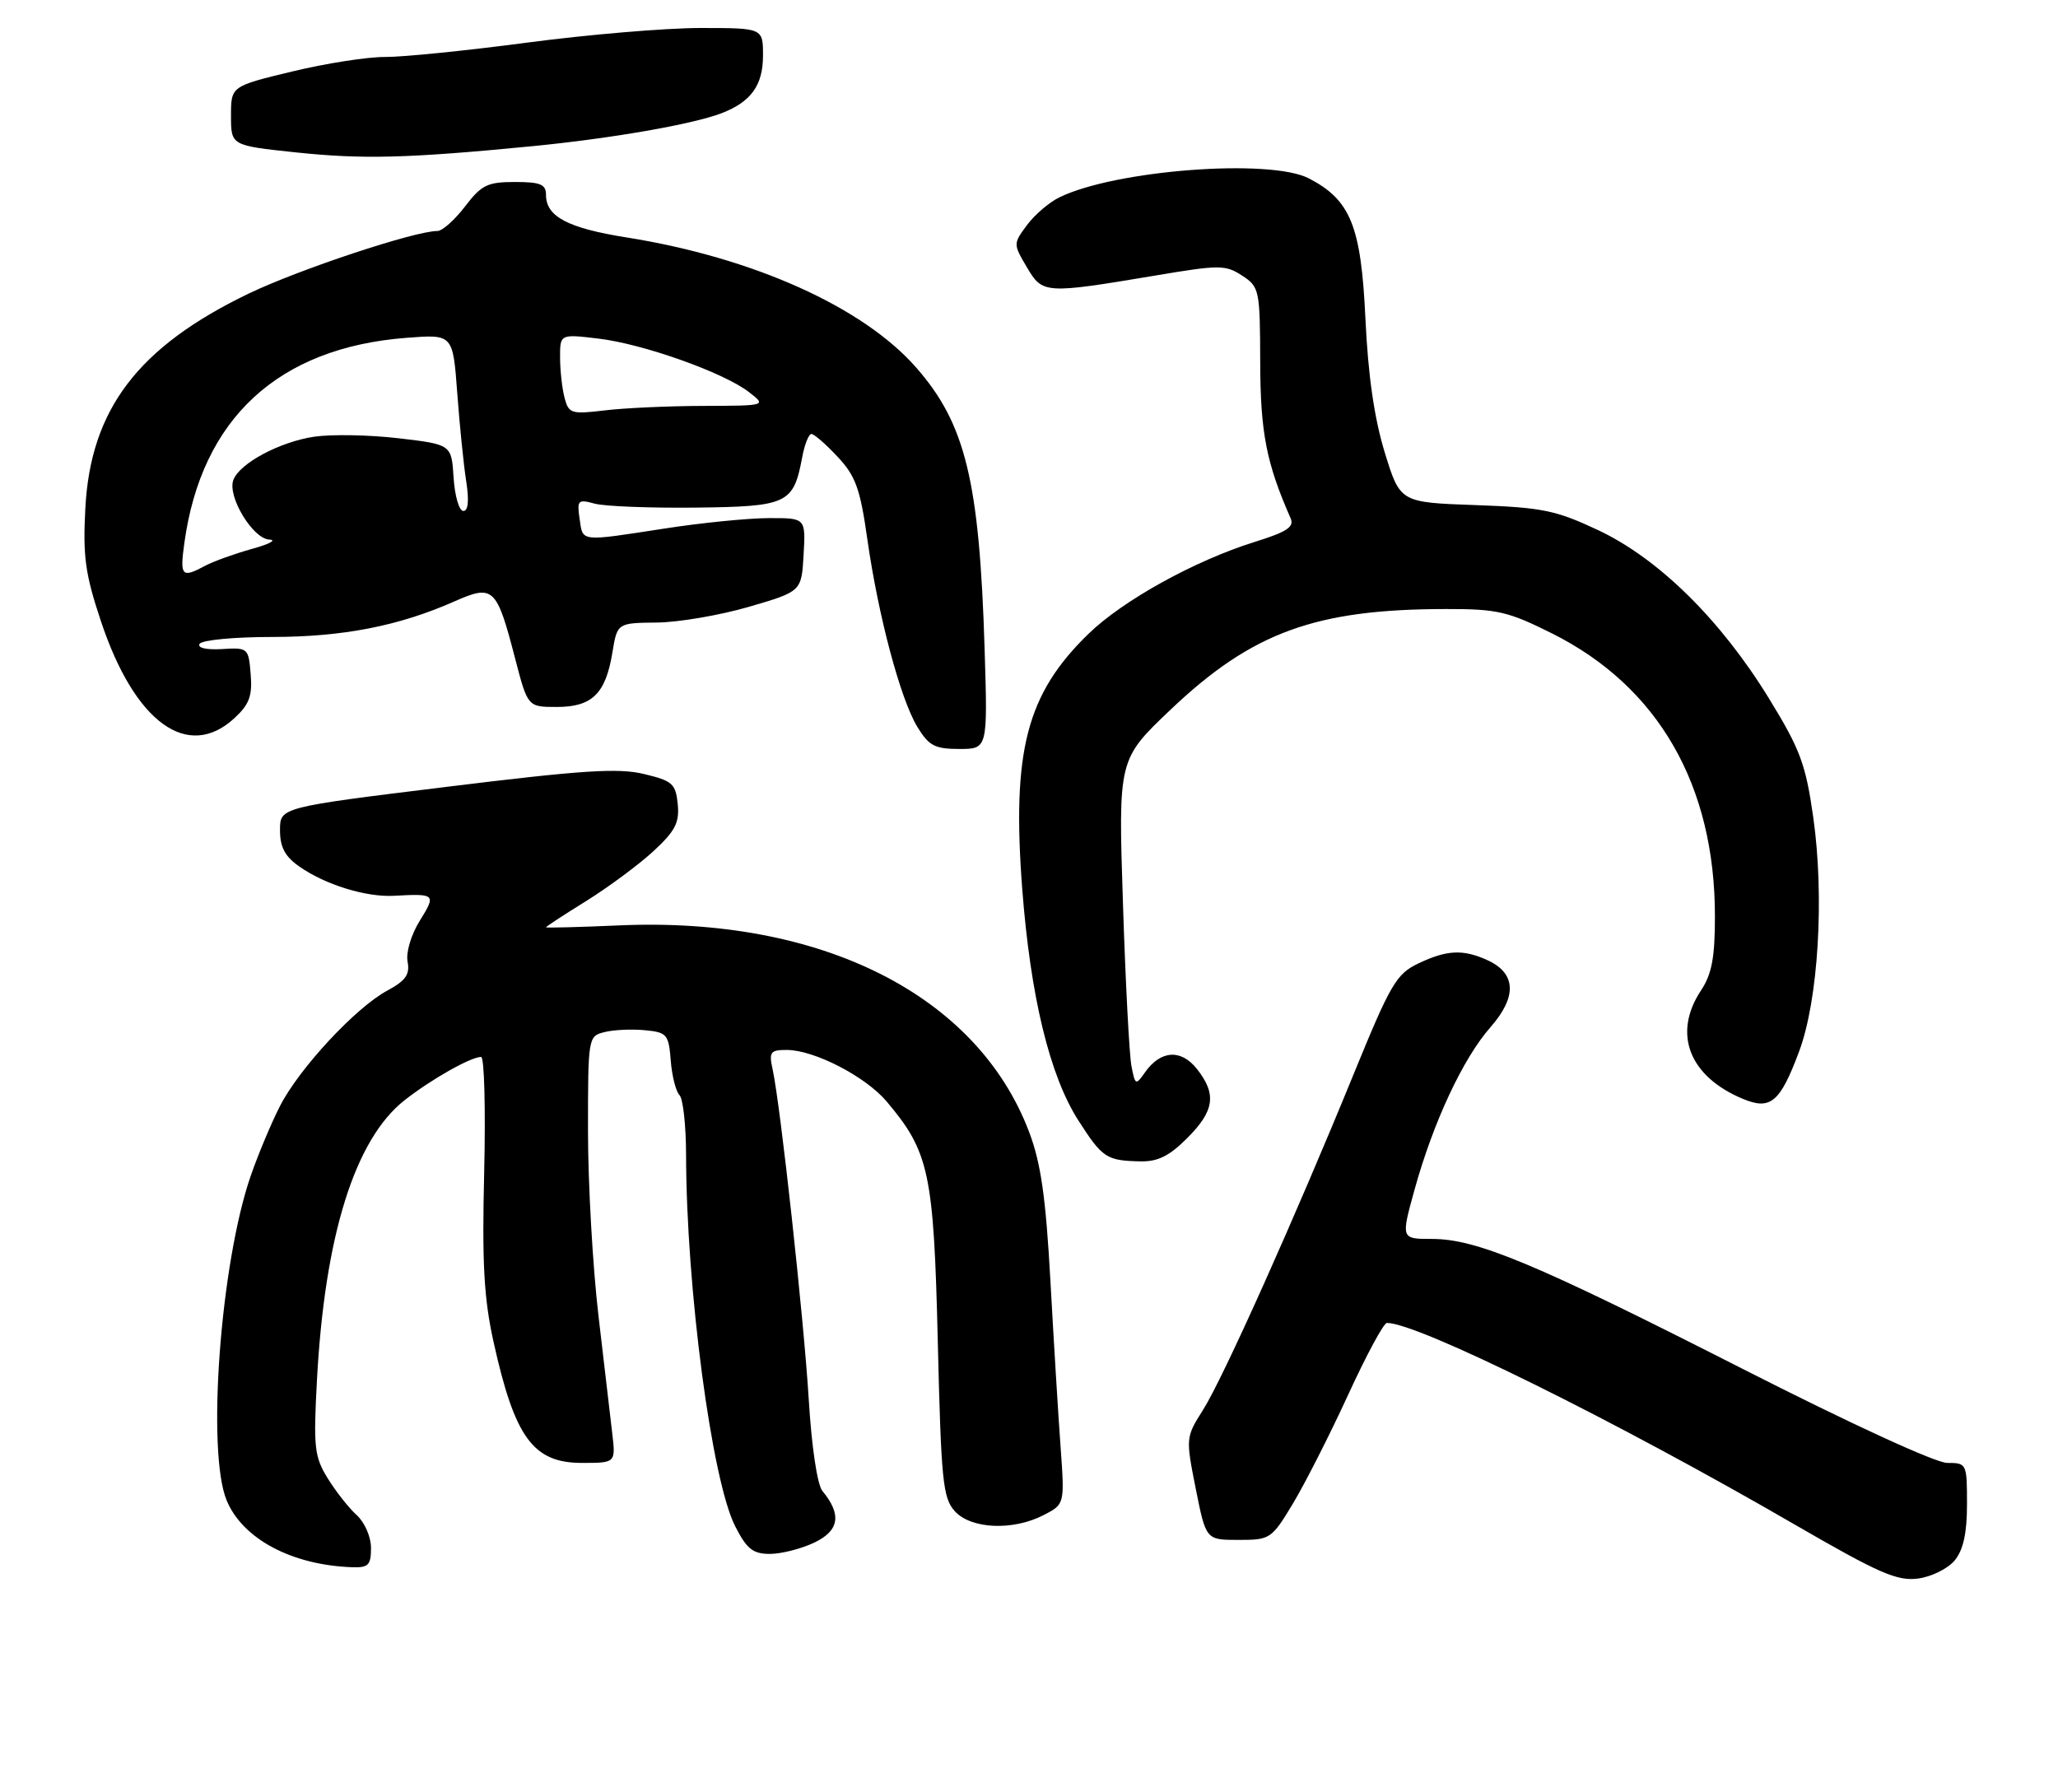 <?xml version="1.0" encoding="UTF-8" standalone="no"?>
<!DOCTYPE svg PUBLIC "-//W3C//DTD SVG 1.1//EN" "http://www.w3.org/Graphics/SVG/1.1/DTD/svg11.dtd" >
<svg xmlns="http://www.w3.org/2000/svg" xmlns:xlink="http://www.w3.org/1999/xlink" version="1.1" viewBox="0 0 294 256">
 <g >
 <path fill="currentColor"
d=" M 279.25 222.92 C 280.48 221.42 281.00 219.02 281.00 214.89 C 281.00 209.09 280.96 209.00 278.17 209.00 C 276.53 209.00 264.33 203.39 248.86 195.52 C 219.23 180.45 210.97 177.00 204.54 177.00 C 200.13 177.00 200.13 177.00 202.09 169.92 C 204.76 160.29 209.01 151.19 212.95 146.72 C 216.75 142.38 216.59 139.04 212.48 137.17 C 209.00 135.59 206.70 135.70 202.61 137.65 C 199.48 139.14 198.64 140.58 193.40 153.40 C 184.96 174.07 174.71 196.93 171.86 201.43 C 169.39 205.34 169.38 205.43 170.82 212.68 C 172.28 220.00 172.28 220.00 176.93 220.00 C 181.47 220.00 181.65 219.88 184.74 214.75 C 186.47 211.86 190.01 204.89 192.60 199.25 C 195.19 193.61 197.67 189.00 198.13 189.00 C 202.55 189.00 230.74 202.94 256.50 217.87 C 268.42 224.77 271.02 225.91 274.00 225.52 C 275.93 225.27 278.28 224.10 279.25 222.92 Z  M 53.00 221.15 C 53.00 219.56 52.10 217.50 50.97 216.47 C 49.85 215.46 47.98 213.09 46.82 211.21 C 44.91 208.11 44.76 206.81 45.28 197.15 C 46.39 176.51 50.70 162.76 57.80 157.18 C 61.60 154.20 67.25 151.00 68.73 151.00 C 69.19 151.00 69.38 158.39 69.17 167.43 C 68.85 180.45 69.13 185.48 70.50 191.68 C 73.53 205.40 76.16 209.00 83.14 209.00 C 87.96 209.00 87.96 209.00 87.46 204.75 C 87.19 202.41 86.29 194.80 85.48 187.84 C 84.67 180.87 84.00 169.07 84.00 161.61 C 84.00 148.18 84.02 148.03 86.36 147.45 C 87.66 147.12 90.25 147.00 92.11 147.18 C 95.28 147.48 95.52 147.76 95.82 151.50 C 95.99 153.70 96.55 155.93 97.07 156.45 C 97.58 156.97 98.00 160.80 98.01 164.95 C 98.04 184.00 101.67 211.47 105.03 218.06 C 106.68 221.30 107.56 222.00 109.99 222.00 C 111.61 222.00 114.47 221.27 116.34 220.38 C 119.91 218.67 120.27 216.37 117.48 213.00 C 116.76 212.13 115.94 206.67 115.54 200.00 C 114.84 188.48 111.50 157.92 110.37 152.75 C 109.83 150.30 110.05 150.00 112.39 150.00 C 116.30 150.00 123.65 153.79 126.66 157.36 C 132.75 164.57 133.39 167.56 133.97 191.65 C 134.45 211.59 134.69 214.00 136.40 215.90 C 138.73 218.46 144.71 218.72 149.10 216.45 C 152.10 214.90 152.10 214.90 151.51 206.70 C 151.18 202.19 150.53 191.53 150.06 183.00 C 149.40 171.05 148.70 166.18 147.03 161.75 C 139.62 142.15 117.33 130.92 88.37 132.21 C 82.67 132.46 78.00 132.58 78.00 132.48 C 78.00 132.37 80.59 130.68 83.75 128.72 C 86.91 126.75 91.22 123.56 93.32 121.63 C 96.47 118.72 97.08 117.54 96.82 114.88 C 96.53 111.97 96.07 111.55 92.00 110.58 C 88.32 109.69 83.15 110.03 63.75 112.42 C 40.00 115.34 40.00 115.34 40.00 118.60 C 40.00 121.03 40.71 122.36 42.75 123.79 C 46.45 126.39 52.28 128.19 56.25 127.98 C 62.23 127.65 62.33 127.74 59.97 131.54 C 58.72 133.56 57.97 136.08 58.23 137.40 C 58.57 139.23 57.95 140.11 55.33 141.52 C 50.81 143.95 42.73 152.65 39.99 158.03 C 38.76 160.43 36.89 164.90 35.83 167.95 C 31.48 180.48 29.49 207.44 32.39 214.38 C 34.67 219.85 41.68 223.59 50.25 223.90 C 52.63 223.99 53.00 223.62 53.00 221.15 Z  M 169.60 162.60 C 173.50 158.70 173.83 156.33 171.00 152.73 C 168.73 149.84 165.79 150.03 163.57 153.21 C 162.25 155.08 162.17 155.05 161.64 152.33 C 161.33 150.77 160.78 140.27 160.42 128.99 C 159.75 108.49 159.75 108.49 167.22 101.39 C 178.88 90.32 187.91 87.02 206.62 87.01 C 213.90 87.00 215.45 87.36 221.73 90.50 C 236.90 98.09 245.01 112.19 244.99 130.96 C 244.99 136.80 244.54 139.18 243.00 141.50 C 238.91 147.67 241.30 153.81 249.03 157.01 C 252.94 158.63 254.31 157.47 257.01 150.23 C 259.76 142.89 260.65 128.15 259.04 116.79 C 257.96 109.18 257.18 107.07 252.72 99.80 C 245.82 88.55 236.96 79.82 228.33 75.75 C 222.24 72.89 220.33 72.50 210.76 72.16 C 200.02 71.78 200.02 71.78 197.82 64.64 C 196.33 59.78 195.44 53.66 195.06 45.50 C 194.44 32.28 192.94 28.57 186.97 25.48 C 181.41 22.61 159.30 24.29 151.33 28.20 C 149.87 28.91 147.79 30.70 146.70 32.17 C 144.74 34.83 144.74 34.86 146.69 38.17 C 148.95 42.00 149.20 42.02 165.20 39.34 C 174.23 37.82 175.09 37.83 177.45 39.38 C 179.92 40.99 180.00 41.40 180.03 51.77 C 180.06 61.85 180.91 66.16 184.38 74.06 C 184.92 75.28 183.81 76.00 179.28 77.41 C 170.73 80.07 160.43 85.76 155.50 90.55 C 146.64 99.16 144.54 107.27 146.03 126.97 C 147.21 142.36 149.95 153.69 154.07 160.10 C 157.48 165.42 158.07 165.81 162.85 165.92 C 165.39 165.98 167.02 165.18 169.60 162.60 Z  M 140.66 92.75 C 139.92 68.74 137.94 60.56 130.89 52.52 C 123.31 43.86 107.60 36.80 89.50 33.92 C 81.13 32.59 78.00 30.94 78.00 27.85 C 78.00 26.33 77.21 26.00 73.55 26.00 C 69.64 26.00 68.78 26.42 66.43 29.50 C 64.96 31.42 63.19 33.00 62.49 33.00 C 59.24 33.00 42.69 38.50 35.49 41.96 C 19.71 49.57 12.93 58.49 12.19 72.63 C 11.83 79.51 12.17 82.01 14.42 88.75 C 19.24 103.25 26.85 108.75 33.51 102.58 C 35.62 100.63 36.07 99.40 35.81 96.33 C 35.51 92.57 35.43 92.50 31.71 92.73 C 29.44 92.86 28.16 92.56 28.52 91.98 C 28.85 91.44 33.50 91.00 38.85 91.00 C 48.94 91.00 56.97 89.44 64.92 85.92 C 70.48 83.46 70.95 83.90 73.58 94.04 C 75.39 101.00 75.39 101.00 79.54 101.00 C 84.58 101.00 86.52 99.11 87.48 93.25 C 88.18 89.00 88.18 89.00 93.84 88.94 C 96.95 88.91 102.88 87.89 107.00 86.69 C 114.50 84.50 114.50 84.50 114.80 79.25 C 115.10 74.00 115.10 74.00 109.80 74.02 C 106.89 74.03 100.22 74.69 95.00 75.50 C 82.71 77.39 83.29 77.46 82.80 74.12 C 82.41 71.46 82.57 71.30 84.94 71.95 C 86.35 72.34 92.84 72.59 99.37 72.52 C 112.53 72.37 113.35 71.98 114.60 65.33 C 114.94 63.50 115.53 62.00 115.92 62.00 C 116.30 62.00 117.98 63.46 119.65 65.25 C 122.23 68.00 122.88 69.80 123.90 77.00 C 125.46 87.98 128.63 99.86 131.05 103.85 C 132.70 106.55 133.55 107.00 137.04 107.00 C 141.10 107.00 141.10 107.00 140.66 92.75 Z  M 76.00 20.89 C 87.36 19.78 98.96 17.76 103.09 16.17 C 107.31 14.54 109.00 12.18 109.00 7.93 C 109.00 4.00 109.00 4.00 100.04 4.00 C 95.11 4.00 83.97 4.94 75.29 6.09 C 66.60 7.24 57.48 8.16 55.00 8.14 C 52.52 8.12 46.56 9.05 41.75 10.21 C 33.00 12.32 33.00 12.32 33.00 16.55 C 33.00 20.79 33.00 20.79 42.25 21.77 C 51.84 22.78 58.20 22.62 76.00 20.89 Z  M 26.33 77.62 C 28.77 59.80 39.74 49.66 58.10 48.26 C 64.70 47.75 64.70 47.75 65.32 56.13 C 65.66 60.73 66.23 66.41 66.60 68.75 C 67.03 71.53 66.89 73.00 66.19 73.00 C 65.59 73.00 64.97 70.86 64.80 68.25 C 64.50 63.50 64.50 63.50 56.91 62.61 C 52.73 62.12 47.32 62.03 44.88 62.39 C 39.95 63.13 34.25 66.18 33.34 68.56 C 32.44 70.90 36.11 76.98 38.48 77.09 C 39.59 77.14 38.47 77.74 35.99 78.42 C 33.52 79.11 30.51 80.19 29.31 80.83 C 25.96 82.63 25.68 82.33 26.33 77.62 Z  M 80.66 56.87 C 80.31 55.57 80.02 52.98 80.01 51.11 C 80.00 47.72 80.00 47.72 85.45 48.37 C 91.82 49.11 103.41 53.23 107.00 56.02 C 109.50 57.96 109.50 57.96 100.50 57.99 C 95.55 58.00 89.20 58.29 86.40 58.63 C 81.64 59.20 81.25 59.09 80.66 56.87 Z "/>
</g>
</svg>